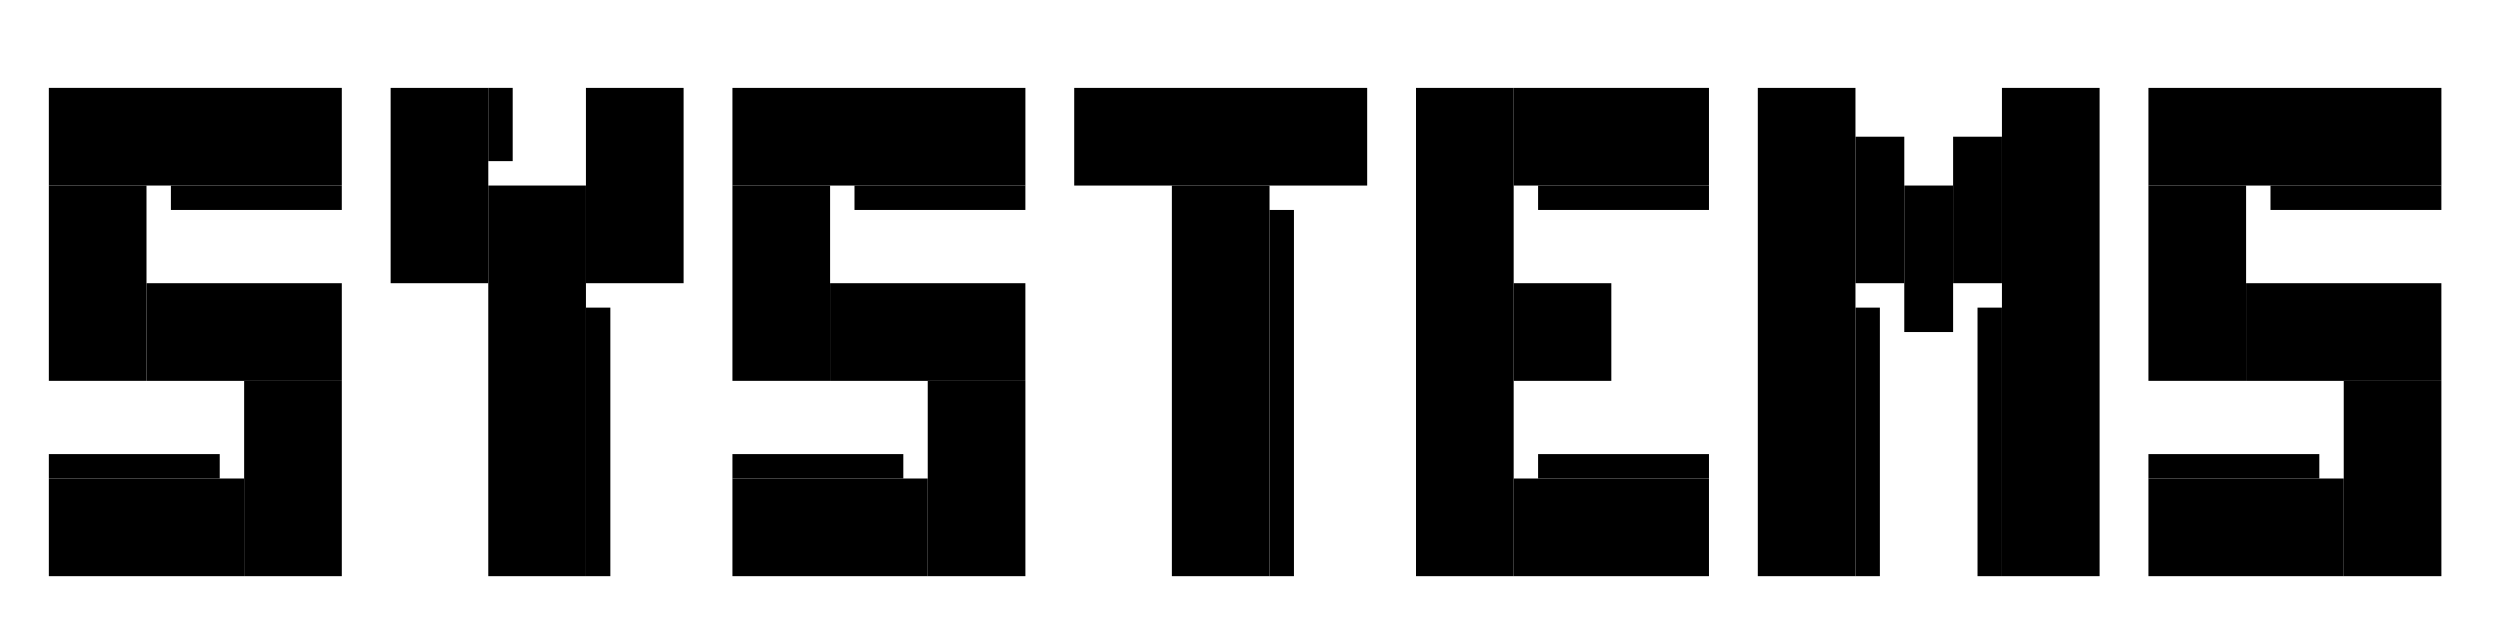 <?xml version="1.0" encoding="UTF-8" standalone="no"?>
<svg
   xmlns:dc="http://purl.org/dc/elements/1.1/"
   xmlns:cc="http://creativecommons.org/ns#"
   xmlns:rdf="http://www.w3.org/1999/02/22-rdf-syntax-ns#"
   xmlns:svg="http://www.w3.org/2000/svg"
   xmlns="http://www.w3.org/2000/svg"
   width="512"
   height="128"
   viewBox="0 0 135.467 33.867"
   version="1.1"
   id="svg8">
  <defs
     id="defs2" />
  <g
     id="layer1">
    <rect
       style="fill:#000000;fill-opacity:1;stroke:none;stroke-width:5;stroke-linecap:round;stroke-linejoin:round;stroke-miterlimit:4;stroke-dasharray:none;stroke-opacity:1"
       id="rect823"
       width="15.875"
       height="5.292"
       x="2.646"
       y="4.762" />
    <rect
       style="fill:#000000;fill-opacity:1;stroke:none;stroke-width:5;stroke-linecap:round;stroke-linejoin:round;stroke-miterlimit:4;stroke-dasharray:none;stroke-opacity:1"
       id="rect825"
       width="5.292"
       height="10.583"
       x="2.646"
       y="10.054" />
    <rect
       style="fill:#000000;fill-opacity:1;stroke:none;stroke-width:5;stroke-linecap:round;stroke-linejoin:round;stroke-miterlimit:4;stroke-dasharray:none;stroke-opacity:1"
       id="rect827"
       width="10.583"
       height="5.292"
       x="7.938"
       y="15.346" />
    <rect
       style="fill:#000000;fill-opacity:1;stroke:none;stroke-width:5;stroke-linecap:round;stroke-linejoin:round;stroke-miterlimit:4;stroke-dasharray:none;stroke-opacity:1"
       id="rect829"
       width="5.292"
       height="10.583"
       x="13.229"
       y="20.638" />
    <rect
       style="fill:#000000;fill-opacity:1;stroke:none;stroke-width:5;stroke-linecap:round;stroke-linejoin:round;stroke-miterlimit:4;stroke-dasharray:none;stroke-opacity:1"
       id="rect833"
       width="10.583"
       height="5.292"
       x="2.646"
       y="25.929" />
    <rect
       style="fill:#000000;fill-opacity:1;stroke:none;stroke-width:5;stroke-linecap:round;stroke-linejoin:round;stroke-miterlimit:4;stroke-dasharray:none;stroke-opacity:1"
       id="rect835"
       width="5.292"
       height="10.583"
       x="21.167"
       y="4.763" />
    <rect
       style="fill:#000000;fill-opacity:1;stroke:none;stroke-width:5;stroke-linecap:round;stroke-linejoin:round;stroke-miterlimit:4;stroke-dasharray:none;stroke-opacity:1"
       id="rect837"
       width="5.292"
       height="21.167"
       x="26.458"
       y="10.054" />
    <rect
       style="fill:#000000;fill-opacity:1;stroke:none;stroke-width:5;stroke-linecap:round;stroke-linejoin:round;stroke-miterlimit:4;stroke-dasharray:none;stroke-opacity:1"
       id="rect839"
       width="5.292"
       height="10.583"
       x="31.75"
       y="4.763" />
    <rect
       style="fill:#000000;fill-opacity:1;stroke:none;stroke-width:5;stroke-linecap:round;stroke-linejoin:round;stroke-miterlimit:4;stroke-dasharray:none;stroke-opacity:1"
       id="rect851"
       width="15.875"
       height="5.292"
       x="58.208"
       y="4.763" />
    <rect
       style="fill:#000000;fill-opacity:1;stroke:none;stroke-width:5;stroke-linecap:round;stroke-linejoin:round;stroke-miterlimit:4;stroke-dasharray:none;stroke-opacity:1"
       id="rect853"
       width="5.292"
       height="21.167"
       x="63.5"
       y="10.054" />
    <rect
       style="fill:#000000;fill-opacity:1;stroke:none;stroke-width:5;stroke-linecap:round;stroke-linejoin:round;stroke-miterlimit:4;stroke-dasharray:none;stroke-opacity:1"
       id="rect855"
       width="5.292"
       height="26.458"
       x="76.729"
       y="4.763" />
    <rect
       style="fill:#000000;fill-opacity:1;stroke:none;stroke-width:5;stroke-linecap:round;stroke-linejoin:round;stroke-miterlimit:4;stroke-dasharray:none;stroke-opacity:1"
       id="rect857"
       width="10.583"
       height="5.292"
       x="82.021"
       y="25.929" />
    <rect
       style="fill:#000000;fill-opacity:1;stroke:none;stroke-width:5;stroke-linecap:round;stroke-linejoin:round;stroke-miterlimit:4;stroke-dasharray:none;stroke-opacity:1"
       id="rect859"
       width="5.292"
       height="5.292"
       x="82.021"
       y="15.346" />
    <rect
       style="fill:#000000;fill-opacity:1;stroke:none;stroke-width:5;stroke-linecap:round;stroke-linejoin:round;stroke-miterlimit:4;stroke-dasharray:none;stroke-opacity:1"
       id="rect861"
       width="10.583"
       height="5.292"
       x="82.021"
       y="4.763" />
    <rect
       style="fill:#000000;fill-opacity:1;stroke:none;stroke-width:5;stroke-linecap:round;stroke-linejoin:round;stroke-miterlimit:4;stroke-dasharray:none;stroke-opacity:1"
       id="rect863"
       width="5.292"
       height="26.458"
       x="95.25"
       y="4.763" />
    <rect
       style="fill:#000000;fill-opacity:1;stroke:none;stroke-width:5;stroke-linecap:round;stroke-linejoin:round;stroke-miterlimit:4;stroke-dasharray:none;stroke-opacity:1"
       id="rect865"
       width="2.646"
       height="7.938"
       x="100.542"
       y="7.408" />
    <rect
       style="fill:#000000;fill-opacity:1;stroke:none;stroke-width:5;stroke-linecap:round;stroke-linejoin:round;stroke-miterlimit:4;stroke-dasharray:none;stroke-opacity:1"
       id="rect867"
       width="2.646"
       height="7.938"
       x="103.187"
       y="10.054" />
    <rect
       style="fill:#000000;fill-opacity:1;stroke:none;stroke-width:5;stroke-linecap:round;stroke-linejoin:round;stroke-miterlimit:4;stroke-dasharray:none;stroke-opacity:1"
       id="rect871"
       width="2.646"
       height="7.938"
       x="105.833"
       y="7.408" />
    <rect
       style="fill:#000000;fill-opacity:1;stroke:none;stroke-width:5;stroke-linecap:round;stroke-linejoin:round;stroke-miterlimit:4;stroke-dasharray:none;stroke-opacity:1"
       id="rect873"
       width="5.292"
       height="26.458"
       x="108.479"
       y="4.763" />
    <rect
       y="4.763"
       x="39.688"
       height="5.292"
       width="15.875"
       id="rect888"
       style="fill:#000000;fill-opacity:1;stroke:none;stroke-width:5;stroke-linecap:round;stroke-linejoin:round;stroke-miterlimit:4;stroke-dasharray:none;stroke-opacity:1" />
    <rect
       y="10.054"
       x="39.688"
       height="10.583"
       width="5.292"
       id="rect890"
       style="fill:#000000;fill-opacity:1;stroke:none;stroke-width:5;stroke-linecap:round;stroke-linejoin:round;stroke-miterlimit:4;stroke-dasharray:none;stroke-opacity:1" />
    <rect
       y="15.346"
       x="44.979"
       height="5.292"
       width="10.583"
       id="rect892"
       style="fill:#000000;fill-opacity:1;stroke:none;stroke-width:5;stroke-linecap:round;stroke-linejoin:round;stroke-miterlimit:4;stroke-dasharray:none;stroke-opacity:1" />
    <rect
       y="20.638"
       x="50.271"
       height="10.583"
       width="5.292"
       id="rect894"
       style="fill:#000000;fill-opacity:1;stroke:none;stroke-width:5;stroke-linecap:round;stroke-linejoin:round;stroke-miterlimit:4;stroke-dasharray:none;stroke-opacity:1" />
    <rect
       y="25.929"
       x="39.688"
       height="5.292"
       width="10.583"
       id="rect896"
       style="fill:#000000;fill-opacity:1;stroke:none;stroke-width:5;stroke-linecap:round;stroke-linejoin:round;stroke-miterlimit:4;stroke-dasharray:none;stroke-opacity:1" />
    <rect
       style="fill:#000000;fill-opacity:1;stroke:none;stroke-width:5;stroke-linecap:round;stroke-linejoin:round;stroke-miterlimit:4;stroke-dasharray:none;stroke-opacity:1"
       id="rect898"
       width="15.875"
       height="5.292"
       x="116.417"
       y="4.763" />
    <rect
       style="fill:#000000;fill-opacity:1;stroke:none;stroke-width:5;stroke-linecap:round;stroke-linejoin:round;stroke-miterlimit:4;stroke-dasharray:none;stroke-opacity:1"
       id="rect900"
       width="5.292"
       height="10.583"
       x="116.417"
       y="10.054" />
    <rect
       style="fill:#000000;fill-opacity:1;stroke:none;stroke-width:5;stroke-linecap:round;stroke-linejoin:round;stroke-miterlimit:4;stroke-dasharray:none;stroke-opacity:1"
       id="rect902"
       width="10.583"
       height="5.292"
       x="121.708"
       y="15.346" />
    <rect
       style="fill:#000000;fill-opacity:1;stroke:none;stroke-width:5;stroke-linecap:round;stroke-linejoin:round;stroke-miterlimit:4;stroke-dasharray:none;stroke-opacity:1"
       id="rect904"
       width="5.292"
       height="10.583"
       x="127"
       y="20.638" />
    <rect
       style="fill:#000000;fill-opacity:1;stroke:none;stroke-width:5;stroke-linecap:round;stroke-linejoin:round;stroke-miterlimit:4;stroke-dasharray:none;stroke-opacity:1"
       id="rect906"
       width="10.583"
       height="5.292"
       x="116.417"
       y="25.929" />
    <rect
       y="11.377"
       x="68.792"
       height="19.844"
       width="1.323"
       id="rect6326"
       style="fill:#000000;fill-opacity:1;stroke:none;stroke-width:5;stroke-linecap:round;stroke-linejoin:round;stroke-miterlimit:4;stroke-dasharray:none;stroke-opacity:1" />
    <rect
       y="10.054"
       x="9.26"
       height="1.323"
       width="9.26"
       id="rect6310"
       style="fill:#000000;fill-opacity:1;stroke:none;stroke-width:5;stroke-linecap:round;stroke-linejoin:round;stroke-miterlimit:4;stroke-dasharray:none;stroke-opacity:1" />
    <rect
       y="24.606"
       x="2.646"
       height="1.323"
       width="9.26"
       id="rect6316"
       style="fill:#000000;fill-opacity:1;stroke:none;stroke-width:5;stroke-linecap:round;stroke-linejoin:round;stroke-miterlimit:4;stroke-dasharray:none;stroke-opacity:1" />
    <rect
       y="4.762"
       x="26.458"
       height="3.969"
       width="1.323"
       id="rect6318"
       style="fill:#000000;fill-opacity:1;stroke:none;stroke-width:5;stroke-linecap:round;stroke-linejoin:round;stroke-miterlimit:4;stroke-dasharray:none;stroke-opacity:1" />
    <rect
       y="16.669"
       x="31.75"
       height="14.552"
       width="1.323"
       id="rect6320"
       style="fill:#000000;fill-opacity:1;stroke:none;stroke-width:5;stroke-linecap:round;stroke-linejoin:round;stroke-miterlimit:4;stroke-dasharray:none;stroke-opacity:1" />
    <rect
       y="10.054"
       x="46.302"
       height="1.323"
       width="9.26"
       id="rect6322"
       style="fill:#000000;fill-opacity:1;stroke:none;stroke-width:5;stroke-linecap:round;stroke-linejoin:round;stroke-miterlimit:4;stroke-dasharray:none;stroke-opacity:1" />
    <rect
       y="24.606"
       x="39.688"
       height="1.323"
       width="9.26"
       id="rect6324"
       style="fill:#000000;fill-opacity:1;stroke:none;stroke-width:5;stroke-linecap:round;stroke-linejoin:round;stroke-miterlimit:4;stroke-dasharray:none;stroke-opacity:1" />
    <rect
       y="10.054"
       x="83.344"
       height="1.323"
       width="9.26"
       id="rect6334"
       style="fill:#000000;fill-opacity:1;stroke:none;stroke-width:5;stroke-linecap:round;stroke-linejoin:round;stroke-miterlimit:4;stroke-dasharray:none;stroke-opacity:1" />
    <rect
       y="24.606"
       x="83.344"
       height="1.323"
       width="9.26"
       id="rect6338"
       style="fill:#000000;fill-opacity:1;stroke:none;stroke-width:5;stroke-linecap:round;stroke-linejoin:round;stroke-miterlimit:4;stroke-dasharray:none;stroke-opacity:1" />
    <rect
       y="16.669"
       x="100.542"
       height="14.552"
       width="1.323"
       id="rect6340"
       style="fill:#000000;fill-opacity:1;stroke:none;stroke-width:5;stroke-linecap:round;stroke-linejoin:round;stroke-miterlimit:4;stroke-dasharray:none;stroke-opacity:1" />
    <rect
       y="16.669"
       x="107.156"
       height="14.552"
       width="1.323"
       id="rect6342"
       style="fill:#000000;fill-opacity:1;stroke:none;stroke-width:5;stroke-linecap:round;stroke-linejoin:round;stroke-miterlimit:4;stroke-dasharray:none;stroke-opacity:1" />
    <rect
       y="10.054"
       x="123.031"
       height="1.323"
       width="9.26"
       id="rect6344"
       style="fill:#000000;fill-opacity:1;stroke:none;stroke-width:5;stroke-linecap:round;stroke-linejoin:round;stroke-miterlimit:4;stroke-dasharray:none;stroke-opacity:1" />
    <rect
       y="24.606"
       x="116.417"
       height="1.323"
       width="9.26"
       id="rect6346"
       style="fill:#000000;fill-opacity:1;stroke:none;stroke-width:5;stroke-linecap:round;stroke-linejoin:round;stroke-miterlimit:4;stroke-dasharray:none;stroke-opacity:1" />
  </g>
</svg>
